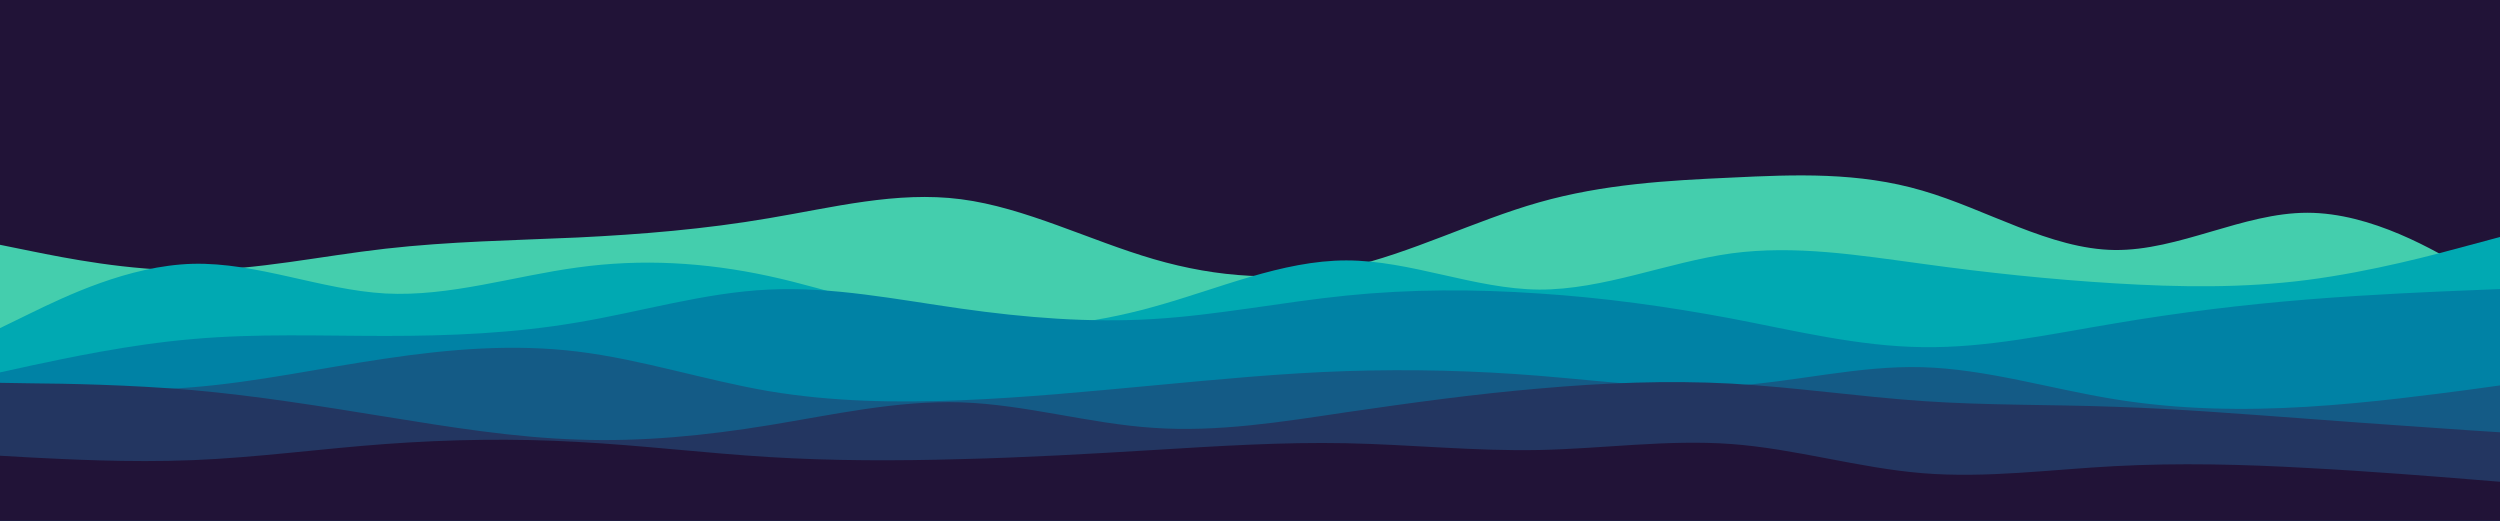 <svg id="visual" viewBox="0 0 960 200" width="960" height="200" xmlns="http://www.w3.org/2000/svg" xmlns:xlink="http://www.w3.org/1999/xlink" version="1.1"><rect x="0" y="0" width="960" height="200" fill="#211337"></rect><path d="M0 94L12.3 96.5C24.7 99 49.3 104 74 103.8C98.7 103.7 123.3 98.3 148 95.5C172.7 92.7 197.3 92.3 221.8 91.2C246.3 90 270.7 88 295.2 83.8C319.7 79.7 344.3 73.3 369 76.5C393.7 79.7 418.3 92.3 443 99.5C467.7 106.7 492.3 108.3 517 102.8C541.7 97.3 566.3 84.7 591 77.7C615.7 70.7 640.3 69.3 664.8 68.2C689.3 67 713.7 66 738.2 73.2C762.7 80.3 787.3 95.7 812 96C836.7 96.3 861.3 81.7 886 81.7C910.7 81.7 935.3 96.3 947.7 103.7L960 111L960 201L947.7 201C935.3 201 910.7 201 886 201C861.3 201 836.7 201 812 201C787.3 201 762.7 201 738.2 201C713.7 201 689.3 201 664.8 201C640.3 201 615.7 201 591 201C566.3 201 541.7 201 517 201C492.3 201 467.7 201 443 201C418.3 201 393.7 201 369 201C344.3 201 319.7 201 295.2 201C270.7 201 246.3 201 221.8 201C197.3 201 172.7 201 148 201C123.3 201 98.7 201 74 201C49.3 201 24.7 201 12.3 201L0 201Z" fill="#44cead"></path><path d="M0 126L12.3 120C24.7 114 49.3 102 74 101.3C98.7 100.7 123.3 111.3 148 112.7C172.7 114 197.3 106 221.8 102.7C246.3 99.3 270.7 100.7 295.2 106C319.7 111.3 344.3 120.7 369 124C393.7 127.3 418.3 124.7 443 117.8C467.7 111 492.3 100 517 100C541.7 100 566.3 111 591 111.2C615.7 111.3 640.3 100.7 664.8 97.3C689.3 94 713.7 98 738.2 101.3C762.7 104.7 787.3 107.3 812 108.8C836.7 110.3 861.3 110.7 886 107.5C910.7 104.3 935.3 97.7 947.7 94.3L960 91L960 201L947.7 201C935.3 201 910.7 201 886 201C861.3 201 836.7 201 812 201C787.3 201 762.7 201 738.2 201C713.7 201 689.3 201 664.8 201C640.3 201 615.7 201 591 201C566.3 201 541.7 201 517 201C492.3 201 467.7 201 443 201C418.3 201 393.7 201 369 201C344.3 201 319.7 201 295.2 201C270.7 201 246.3 201 221.8 201C197.3 201 172.7 201 148 201C123.3 201 98.7 201 74 201C49.3 201 24.7 201 12.3 201L0 201Z" fill="#00a9b2"></path><path d="M0 143L12.3 140.3C24.7 137.7 49.3 132.3 74 130.2C98.7 128 123.3 129 148 129C172.7 129 197.3 128 221.8 123.8C246.3 119.7 270.7 112.3 295.2 111.2C319.7 110 344.3 115 369 118.5C393.7 122 418.3 124 443 122.5C467.7 121 492.3 116 517 113.5C541.7 111 566.3 111 591 112.7C615.7 114.3 640.3 117.7 664.8 122.3C689.3 127 713.7 133 738.2 133.3C762.7 133.7 787.3 128.3 812 124.2C836.7 120 861.3 117 886 115C910.7 113 935.3 112 947.7 111.5L960 111L960 201L947.7 201C935.3 201 910.7 201 886 201C861.3 201 836.7 201 812 201C787.3 201 762.7 201 738.2 201C713.7 201 689.3 201 664.8 201C640.3 201 615.7 201 591 201C566.3 201 541.7 201 517 201C492.3 201 467.7 201 443 201C418.3 201 393.7 201 369 201C344.3 201 319.7 201 295.2 201C270.7 201 246.3 201 221.8 201C197.3 201 172.7 201 148 201C123.3 201 98.7 201 74 201C49.3 201 24.7 201 12.3 201L0 201Z" fill="#0082a5"></path><path d="M0 148L12.3 148.7C24.7 149.3 49.3 150.7 74 148.7C98.7 146.7 123.3 141.3 148 137.7C172.7 134 197.3 132 221.8 135C246.3 138 270.7 146 295.2 150.2C319.7 154.3 344.3 154.7 369 153.7C393.7 152.7 418.3 150.3 443 148C467.7 145.7 492.3 143.3 517 142.5C541.7 141.7 566.3 142.3 591 144.3C615.7 146.3 640.3 149.7 664.8 148.2C689.3 146.7 713.7 140.3 738.2 141C762.7 141.7 787.3 149.3 812 153.3C836.7 157.3 861.3 157.7 886 156.2C910.7 154.7 935.3 151.3 947.7 149.7L960 148L960 201L947.7 201C935.3 201 910.7 201 886 201C861.3 201 836.7 201 812 201C787.3 201 762.7 201 738.2 201C713.7 201 689.3 201 664.8 201C640.3 201 615.7 201 591 201C566.3 201 541.7 201 517 201C492.3 201 467.7 201 443 201C418.3 201 393.7 201 369 201C344.3 201 319.7 201 295.2 201C270.7 201 246.3 201 221.8 201C197.3 201 172.7 201 148 201C123.3 201 98.7 201 74 201C49.3 201 24.7 201 12.3 201L0 201Z" fill="#145b86"></path><path d="M0 147L12.3 147.2C24.7 147.3 49.3 147.7 74 149.8C98.7 152 123.3 156 148 160C172.7 164 197.3 168 221.8 168.8C246.3 169.7 270.7 167.3 295.2 163.3C319.7 159.3 344.3 153.7 369 154.5C393.7 155.3 418.3 162.7 443 164.3C467.7 166 492.3 162 517 158.3C541.7 154.7 566.3 151.3 591 149.2C615.7 147 640.3 146 664.8 147.3C689.3 148.7 713.7 152.3 738.2 154C762.7 155.7 787.3 155.3 812 156.2C836.7 157 861.3 159 886 160.8C910.7 162.7 935.3 164.3 947.7 165.2L960 166L960 201L947.7 201C935.3 201 910.7 201 886 201C861.3 201 836.7 201 812 201C787.3 201 762.7 201 738.2 201C713.7 201 689.3 201 664.8 201C640.3 201 615.7 201 591 201C566.3 201 541.7 201 517 201C492.3 201 467.7 201 443 201C418.3 201 393.7 201 369 201C344.3 201 319.7 201 295.2 201C270.7 201 246.3 201 221.8 201C197.3 201 172.7 201 148 201C123.3 201 98.7 201 74 201C49.3 201 24.7 201 12.3 201L0 201Z" fill="#233661"></path><path d="M0 175L12.3 175.7C24.7 176.3 49.3 177.7 74 176.7C98.7 175.7 123.3 172.3 148 170.5C172.7 168.7 197.3 168.3 221.8 169.7C246.3 171 270.7 174 295.2 175.5C319.7 177 344.3 177 369 176.3C393.7 175.7 418.3 174.3 443 172.8C467.7 171.3 492.3 169.7 517 170.2C541.7 170.7 566.3 173.3 591 172.8C615.7 172.3 640.3 168.7 664.8 170.5C689.3 172.3 713.7 179.7 738.2 181.7C762.7 183.7 787.3 180.3 812 179C836.7 177.7 861.3 178.3 886 179.7C910.7 181 935.3 183 947.7 184L960 185L960 201L947.7 201C935.3 201 910.7 201 886 201C861.3 201 836.7 201 812 201C787.3 201 762.7 201 738.2 201C713.7 201 689.3 201 664.8 201C640.3 201 615.7 201 591 201C566.3 201 541.7 201 517 201C492.3 201 467.7 201 443 201C418.3 201 393.7 201 369 201C344.3 201 319.7 201 295.2 201C270.7 201 246.3 201 221.8 201C197.3 201 172.7 201 148 201C123.3 201 98.7 201 74 201C49.3 201 24.7 201 12.3 201L0 201Z" fill="#211337"></path></svg>